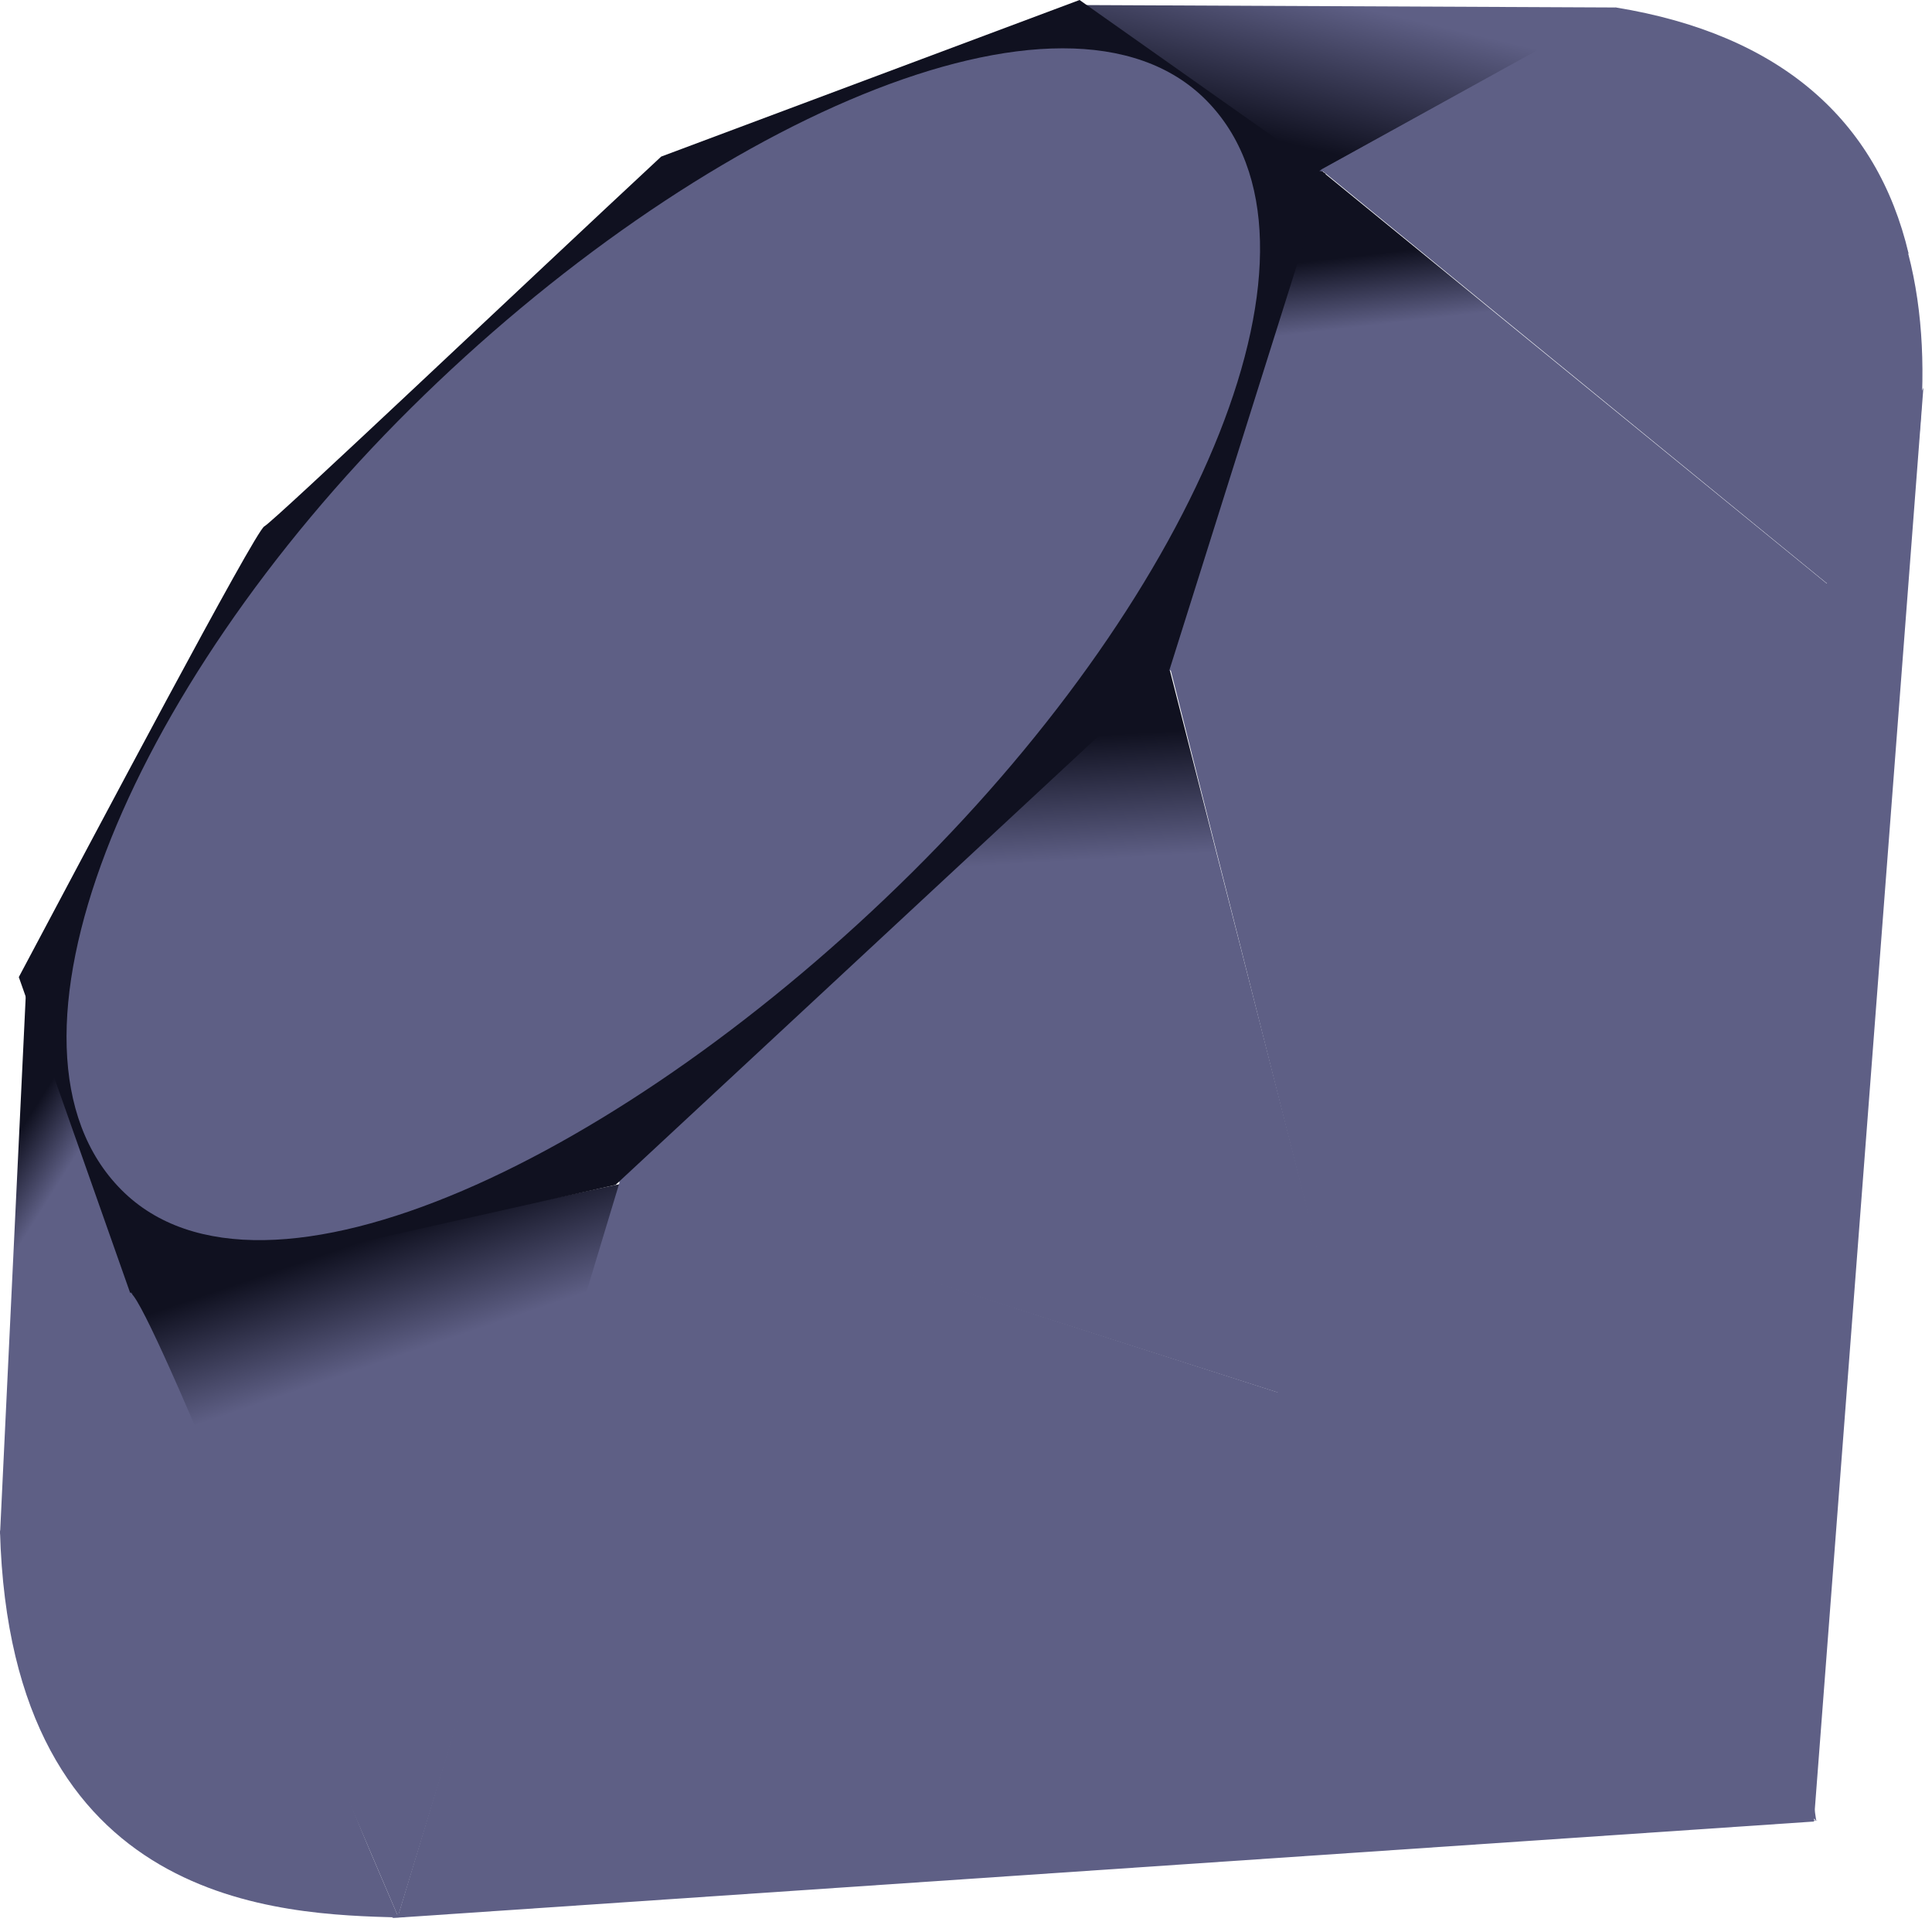 <svg width="80" height="80" viewBox="0 0 80 80" fill="none" xmlns="http://www.w3.org/2000/svg">
<g clip-path="url(#clip0)">
<path d="M61.703 52.421L16.232 79.422L75.109 75.426L79.643 16.059L61.703 52.421L61.703 52.421Z" fill="#5E5F85"/>
<path d="M75.205 75.386L70.144 40.459L56.36 58.66L75.205 75.386V75.386Z" fill="#5E5F85"/>
<path d="M75.273 75.386L38.2 72.476L16.429 79.346L75.273 75.386V75.386Z" fill="#5E5F85"/>
<path d="M16.481 79.353L25.743 49.013L5.362 53.37L16.481 79.353L16.481 79.353Z" fill="url(#paint0_linear)"/>
<path d="M56.357 58.76L47.835 25.381L23.447 48.241L56.357 58.761V58.76Z" fill="url(#paint1_linear)"/>
<path d="M77.709 25.851L54.656 7.023L48.236 27.776L77.709 25.851V25.851Z" fill="url(#paint2_linear)"/>
<path d="M66.928 0.309L53.37 7.802L44.815 0.209L66.928 0.31V0.309Z" fill="url(#paint3_linear)"/>
<path d="M0 63.548L5.68 53.189L1.085 40.848L0 63.548Z" fill="url(#paint4_linear)"/>
<path d="M0.779 40.459L5.402 53.571L25.489 49.064L48.421 27.752L54.893 7.195L44.702 0L27.378 6.484C21.919 11.561 11.327 21.606 10.945 21.795C10.567 21.988 3.951 34.493 0.779 40.459V40.459Z" fill="#101120"/>
<path d="M17.011 16.903C28.842 5.173 44.092 -1.757 49.945 4.149C55.794 10.054 49.591 24.404 37.761 36.13C25.931 47.855 10.869 55.167 5.02 49.262C-0.832 43.361 5.181 28.629 17.011 16.903V16.903Z" fill="#5E5F85"/>
<path d="M16.481 79.341L25.671 48.904L56.188 58.708C45.154 69.055 32.882 77.802 16.481 79.341V79.341Z" fill="#5E5F85"/>
<path d="M48.462 27.692L56.297 58.724C65.514 49.033 73.786 38.614 77.838 25.726L48.462 27.692H48.462Z" fill="#5E5F85"/>
<path d="M77.758 25.883C80.893 16.421 81.617 2.846 66.832 0.326L54.7 7.026L77.758 25.883V25.883Z" fill="#5E5F85"/>
<path d="M0 63.411C0.434 79.028 11.701 79.261 16.501 79.398L5.414 53.507L0 63.411Z" fill="#5E5F85"/>
<path d="M48.505 27.74C55.588 32.094 69.862 40.837 70.152 40.997C70.602 41.25 76.306 31.378 77.6 25.799L48.505 27.74V27.74Z" fill="#5E5F85"/>
<path d="M25.657 48.904L37.941 72.604C45.205 68.665 50.893 63.865 56.102 58.724L25.657 48.904Z" fill="#5E5F85"/>
<path d="M5.366 53.539L3.626 74.264C6.91 78.751 11.428 79.141 16.167 78.791C12.739 70.257 5.889 53.193 5.366 53.539Z" fill="#5E5F85"/>
<path d="M54.628 7.079L79.032 10.503C77.729 4.985 73.73 1.423 66.912 0.31L54.628 7.079V7.079Z" fill="#5E5F85"/>
</g>
<defs>
<linearGradient id="paint0_linear" x1="15.555" y1="51.207" x2="22.569" y2="71.775" gradientUnits="userSpaceOnUse">
<stop stop-color="#101120"/>
<stop offset="0.23" stop-color="#5E5F85"/>
<stop offset="0.46" stop-color="#5E5F85"/>
<stop offset="0.99" stop-color="#5E5F85"/>
<stop offset="1" stop-color="#5E5F85"/>
</linearGradient>
<linearGradient id="paint1_linear" x1="38.643" y1="30.838" x2="39.915" y2="53.1" gradientUnits="userSpaceOnUse">
<stop stop-color="#101120"/>
<stop offset="0.23" stop-color="#5E5F85"/>
<stop offset="0.56" stop-color="#5E5F85"/>
<stop offset="0.99" stop-color="#5E5F85"/>
<stop offset="1" stop-color="#5E5F85"/>
</linearGradient>
<linearGradient id="paint2_linear" x1="59.131" y1="10.259" x2="60.991" y2="26.427" gradientUnits="userSpaceOnUse">
<stop stop-color="#101120"/>
<stop offset="0.18" stop-color="#5E5F85"/>
<stop offset="0.4" stop-color="#5E5F85"/>
<stop offset="0.786" stop-color="#5E5F85"/>
<stop offset="0.828" stop-color="#5E5F85"/>
<stop offset="0.99" stop-color="#5E5F85"/>
</linearGradient>
<linearGradient id="paint3_linear" x1="47.825" y1="4.64" x2="50.448" y2="-6.483" gradientUnits="userSpaceOnUse">
<stop stop-color="#101120"/>
<stop offset="0.54" stop-color="#5E5F85"/>
<stop offset="0.99" stop-color="#5E5F85"/>
<stop offset="1" stop-color="#5E5F85"/>
</linearGradient>
<linearGradient id="paint4_linear" x1="1.569" y1="45.646" x2="8.428" y2="49.946" gradientUnits="userSpaceOnUse">
<stop stop-color="#101120"/>
<stop offset="0.31" stop-color="#5E5F85"/>
<stop offset="0.99" stop-color="#5E5F85"/>
<stop offset="1" stop-color="#5E5F85"/>
</linearGradient>
<clipPath id="clip0">
<rect width="80" height="79.68" fill="white"/>
</clipPath>
</defs>
</svg>

